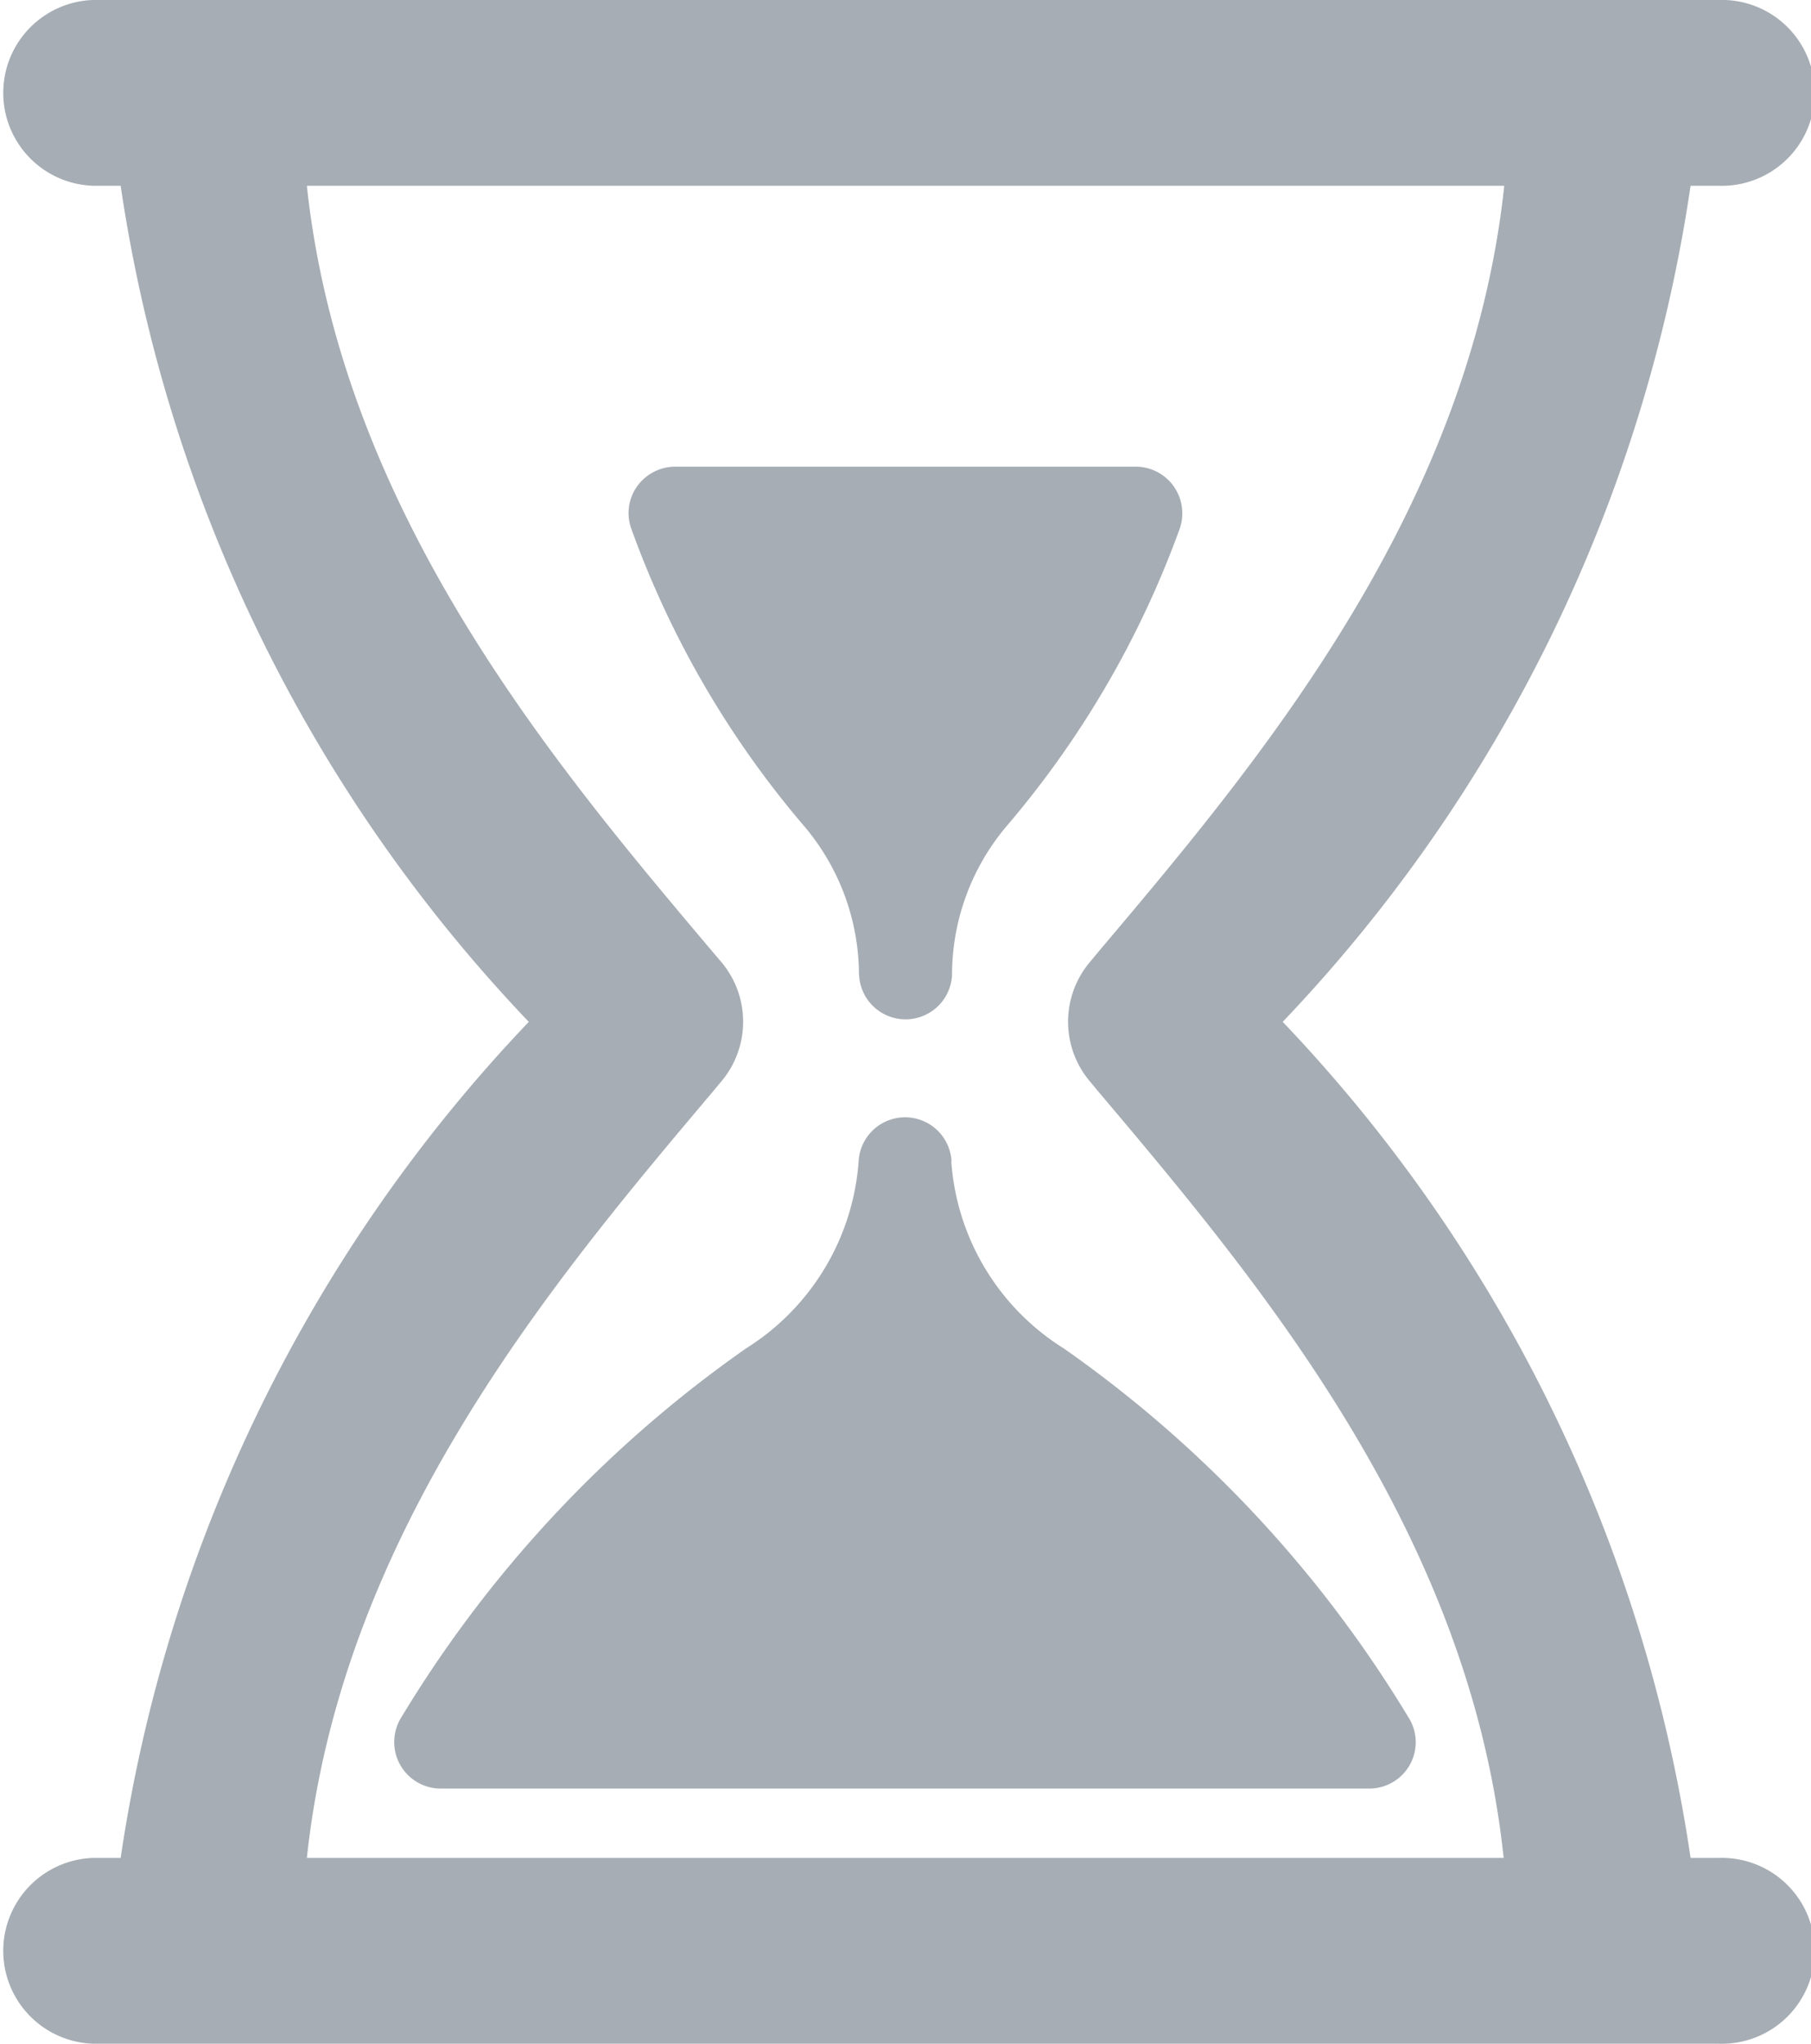 <svg id="Group_2789" data-name="Group 2789" xmlns="http://www.w3.org/2000/svg" width="14.754" height="16.647" viewBox="0 0 14.754 16.647">
  <path id="Path_1430" data-name="Path 1430" d="M293.445,414.618a.379.379,0,0,0,.757,0,1.88,1.88,0,0,1,.442-1.211,7.831,7.831,0,0,0,1.413-2.426.38.38,0,0,0-.358-.505h-3.754a.383.383,0,0,0-.309.161.375.375,0,0,0-.047.344A7.789,7.789,0,0,0,293,413.407a1.879,1.879,0,0,1,.444,1.211Zm0,0" transform="translate(-286.446 -406.675)" fill="#a6adb4"/>
  <path id="Path_1431" data-name="Path 1431" d="M291.8,422.783a.379.379,0,0,0-.757,0,1.965,1.965,0,0,1-.919,1.524,9.935,9.935,0,0,0-2.815,3.018.379.379,0,0,0,.329.566h7.566a.379.379,0,0,0,.327-.189.375.375,0,0,0,0-.377,9.935,9.935,0,0,0-2.815-3.018,1.959,1.959,0,0,1-.918-1.524Zm0,0" transform="translate(-284.048 -413.323)" fill="#a6adb4"/>
  <path id="Path_1432" data-name="Path 1432" d="M294,417.023h-.227a12.508,12.508,0,0,0-3.323-6.81,12.508,12.508,0,0,0,3.323-6.81H294a.757.757,0,1,0,0-1.513H280.756a.757.757,0,0,0,0,1.513h.227a12.509,12.509,0,0,0,3.325,6.81,12.522,12.522,0,0,0-3.325,6.81h-.227a.757.757,0,0,0,0,1.513H294a.757.757,0,1,0,0-1.513Zm-11.5,0c.285-2.66,2.014-4.709,3.306-6.24l.069-.083a.754.754,0,0,0,0-.976l-.069-.081c-1.292-1.53-3.021-3.58-3.306-6.24h9.755c-.284,2.66-2.013,4.709-3.307,6.24l-.067.081a.753.753,0,0,0,0,.976l.069.083c1.292,1.53,3.021,3.58,3.3,6.24Zm0,0" transform="translate(-280 -401.89)" fill="#a6adb4"/>
</svg>
